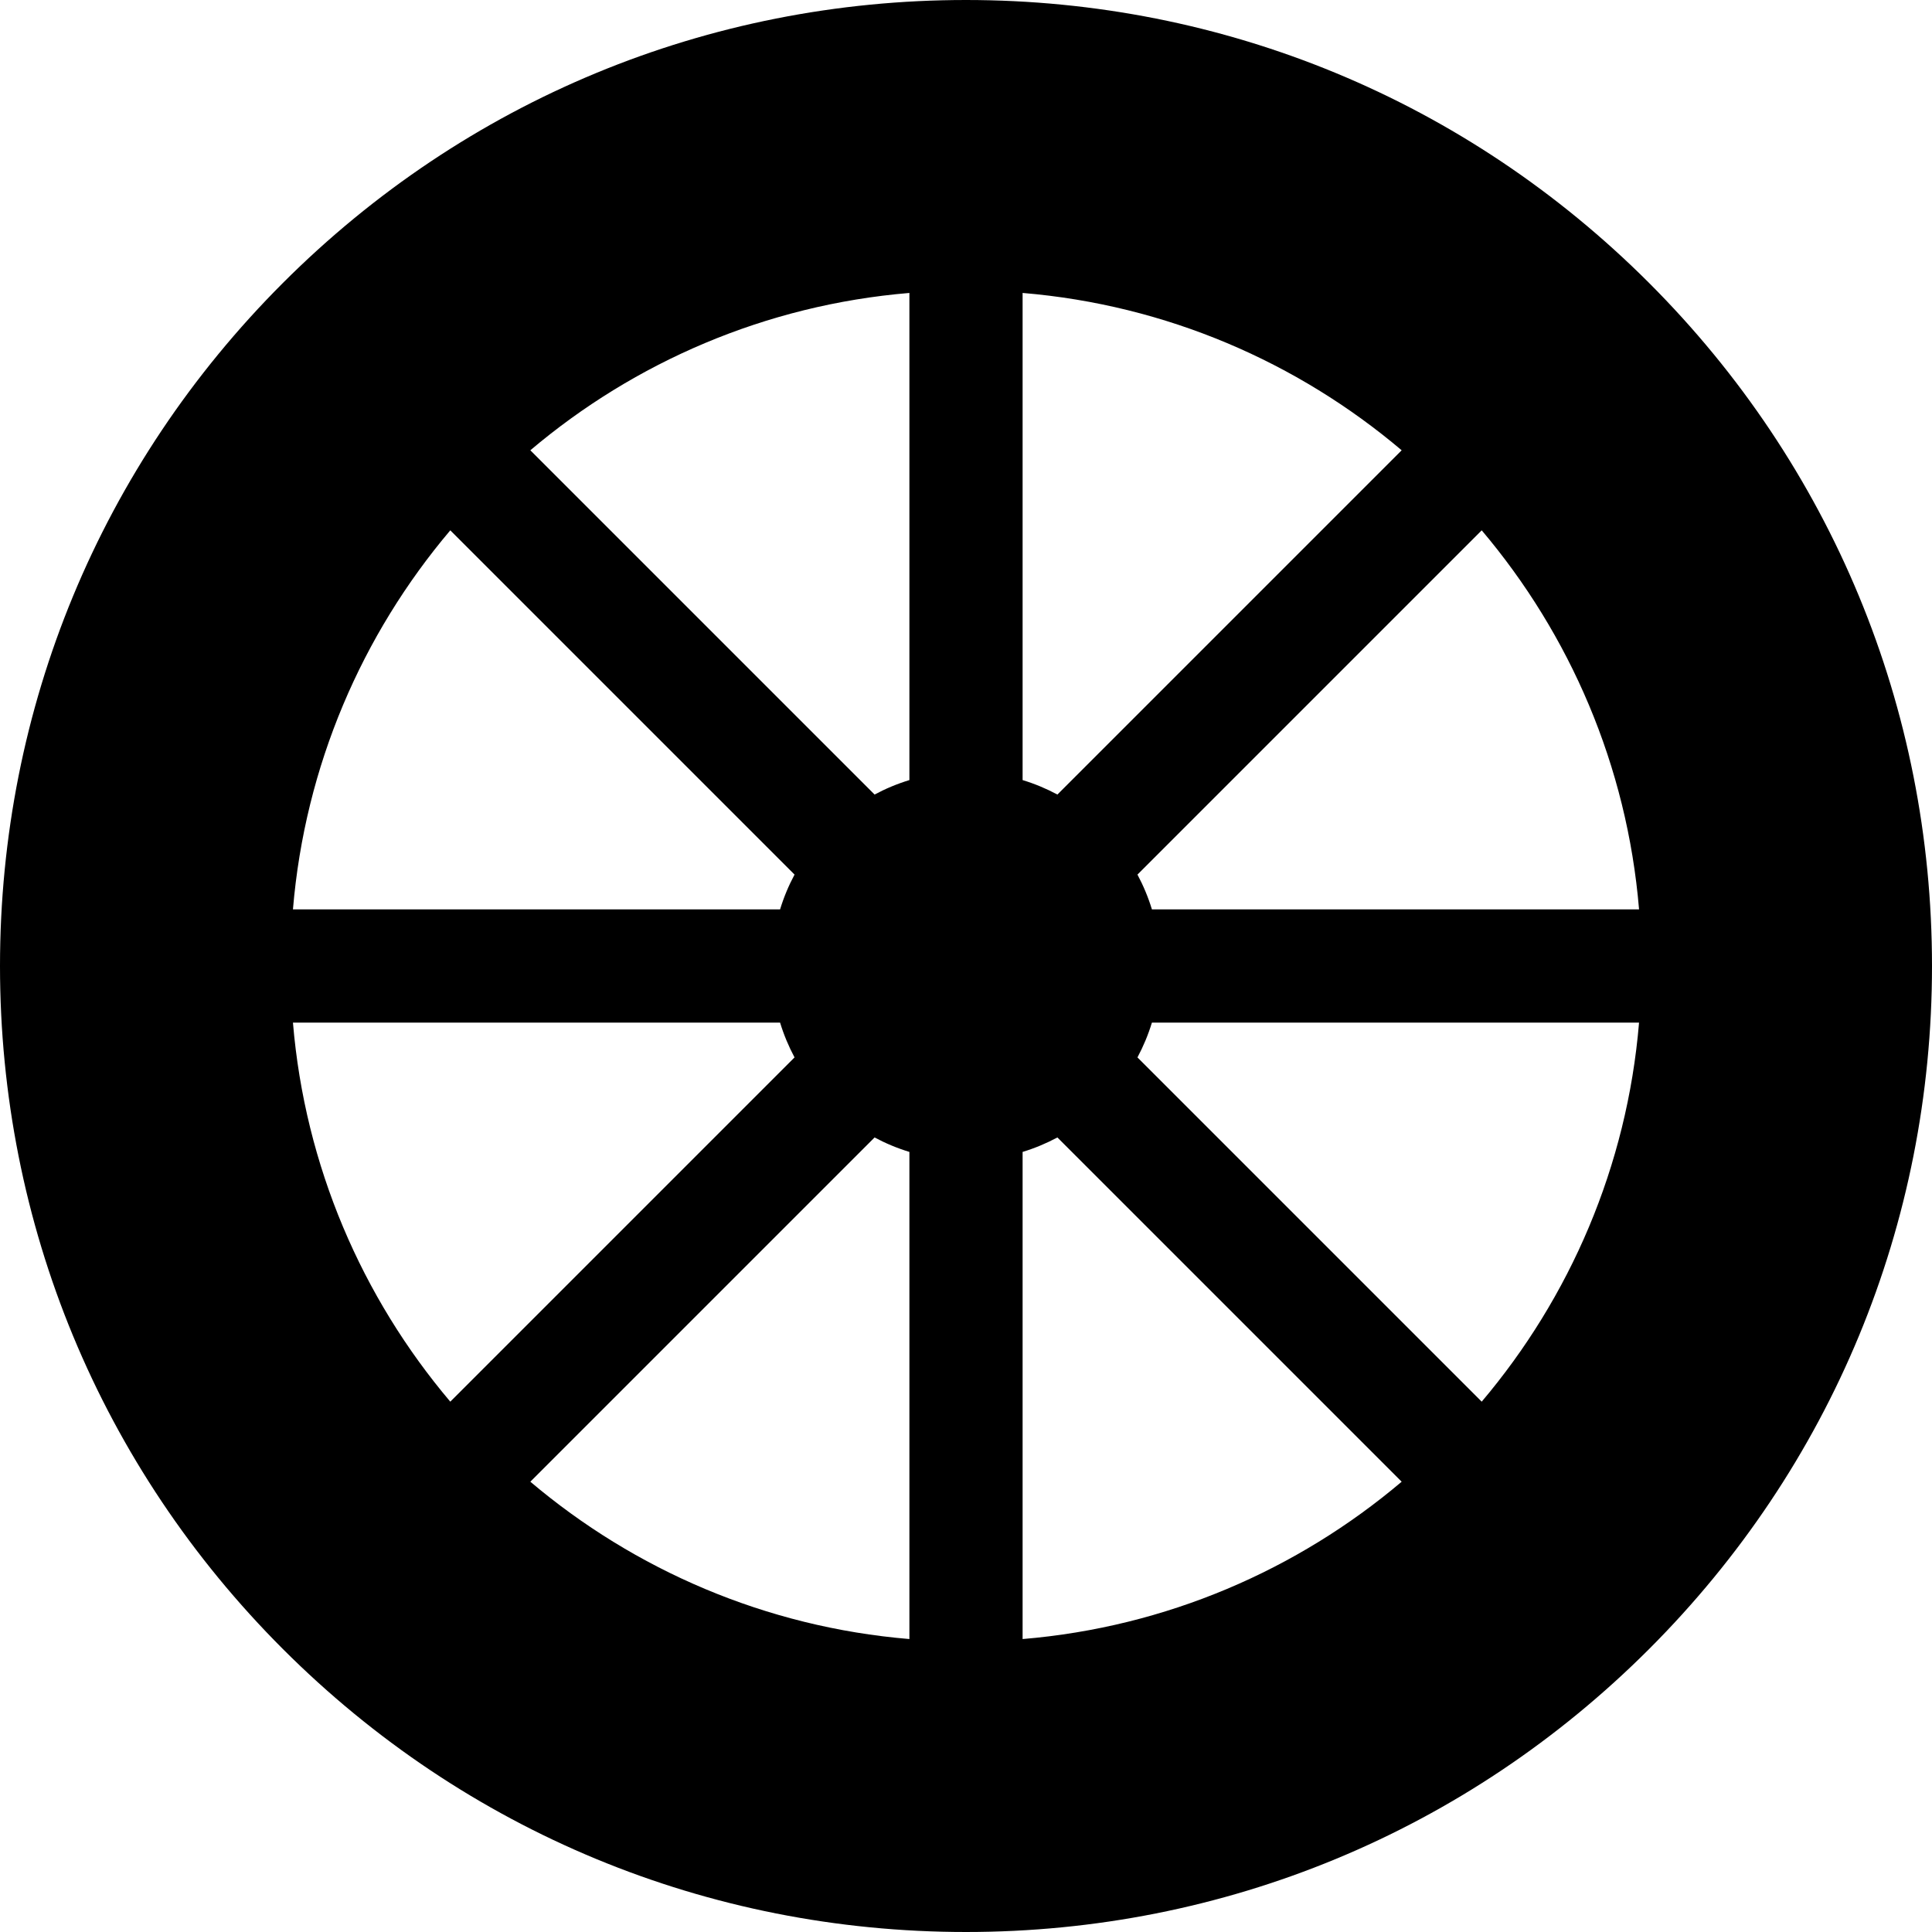 <?xml version="1.0" encoding="iso-8859-1"?>
<!-- Generator: Adobe Illustrator 19.0.0, SVG Export Plug-In . SVG Version: 6.00 Build 0)  -->
<svg version="1.1" id="Capa_1" xmlns="http://www.w3.org/2000/svg" xmlns:xlink="http://www.w3.org/1999/xlink" x="0px" y="0px"
	 viewBox="0 0 512 512" style="enable-background:new 0 0 512 512;" xml:space="preserve">
<g>
	<g>
		<path d="M437.02,74.98C388.667,26.629,324.38,0,256,0S123.333,26.629,74.98,74.98C26.629,123.333,0,187.62,0,256
			s26.629,132.667,74.98,181.02C123.333,485.371,187.62,512,256,512s132.667-26.629,181.02-74.98
			C485.371,388.667,512,324.38,512,256S485.371,123.333,437.02,74.98z M119.331,140.544l91.232,91.232
			c-1.563,2.919-2.852,6.005-3.834,9.224H77.634C80.811,202.897,95.973,168.151,119.331,140.544z M77.634,271h129.094
			c0.982,3.219,2.272,6.305,3.834,9.224l-91.232,91.232C95.973,343.849,80.811,309.103,77.634,271z M241,434.365
			c-38.103-3.177-72.849-18.339-100.456-41.697l91.232-91.231c2.919,1.563,6.005,2.852,9.224,3.834V434.365z M241,206.729
			c-3.219,0.982-6.305,2.271-9.224,3.834l-91.232-91.232C168.151,95.973,202.897,80.811,241,77.634V206.729z M271,77.634
			c38.103,3.177,72.849,18.339,100.456,41.697l-91.232,91.232c-2.919-1.563-6.005-2.852-9.224-3.834V77.634z M271,434.366V305.271
			c3.219-0.982,6.305-2.271,9.224-3.834l91.232,91.232C343.849,416.027,309.103,431.189,271,434.366z M392.669,371.456
			l-91.232-91.232c1.563-2.919,2.852-6.005,3.834-9.224h129.094C431.189,309.103,416.027,343.849,392.669,371.456z M305.272,241
			c-0.982-3.219-2.272-6.305-3.834-9.224l91.232-91.232c23.358,27.607,38.52,62.353,41.697,100.456H305.272z"/>
	</g>
</g>
<g>
</g>
<g>
</g>
<g>
</g>
<g>
</g>
<g>
</g>
<g>
</g>
<g>
</g>
<g>
</g>
<g>
</g>
<g>
</g>
<g>
</g>
<g>
</g>
<g>
</g>
<g>
</g>
<g>
</g>
</svg>
